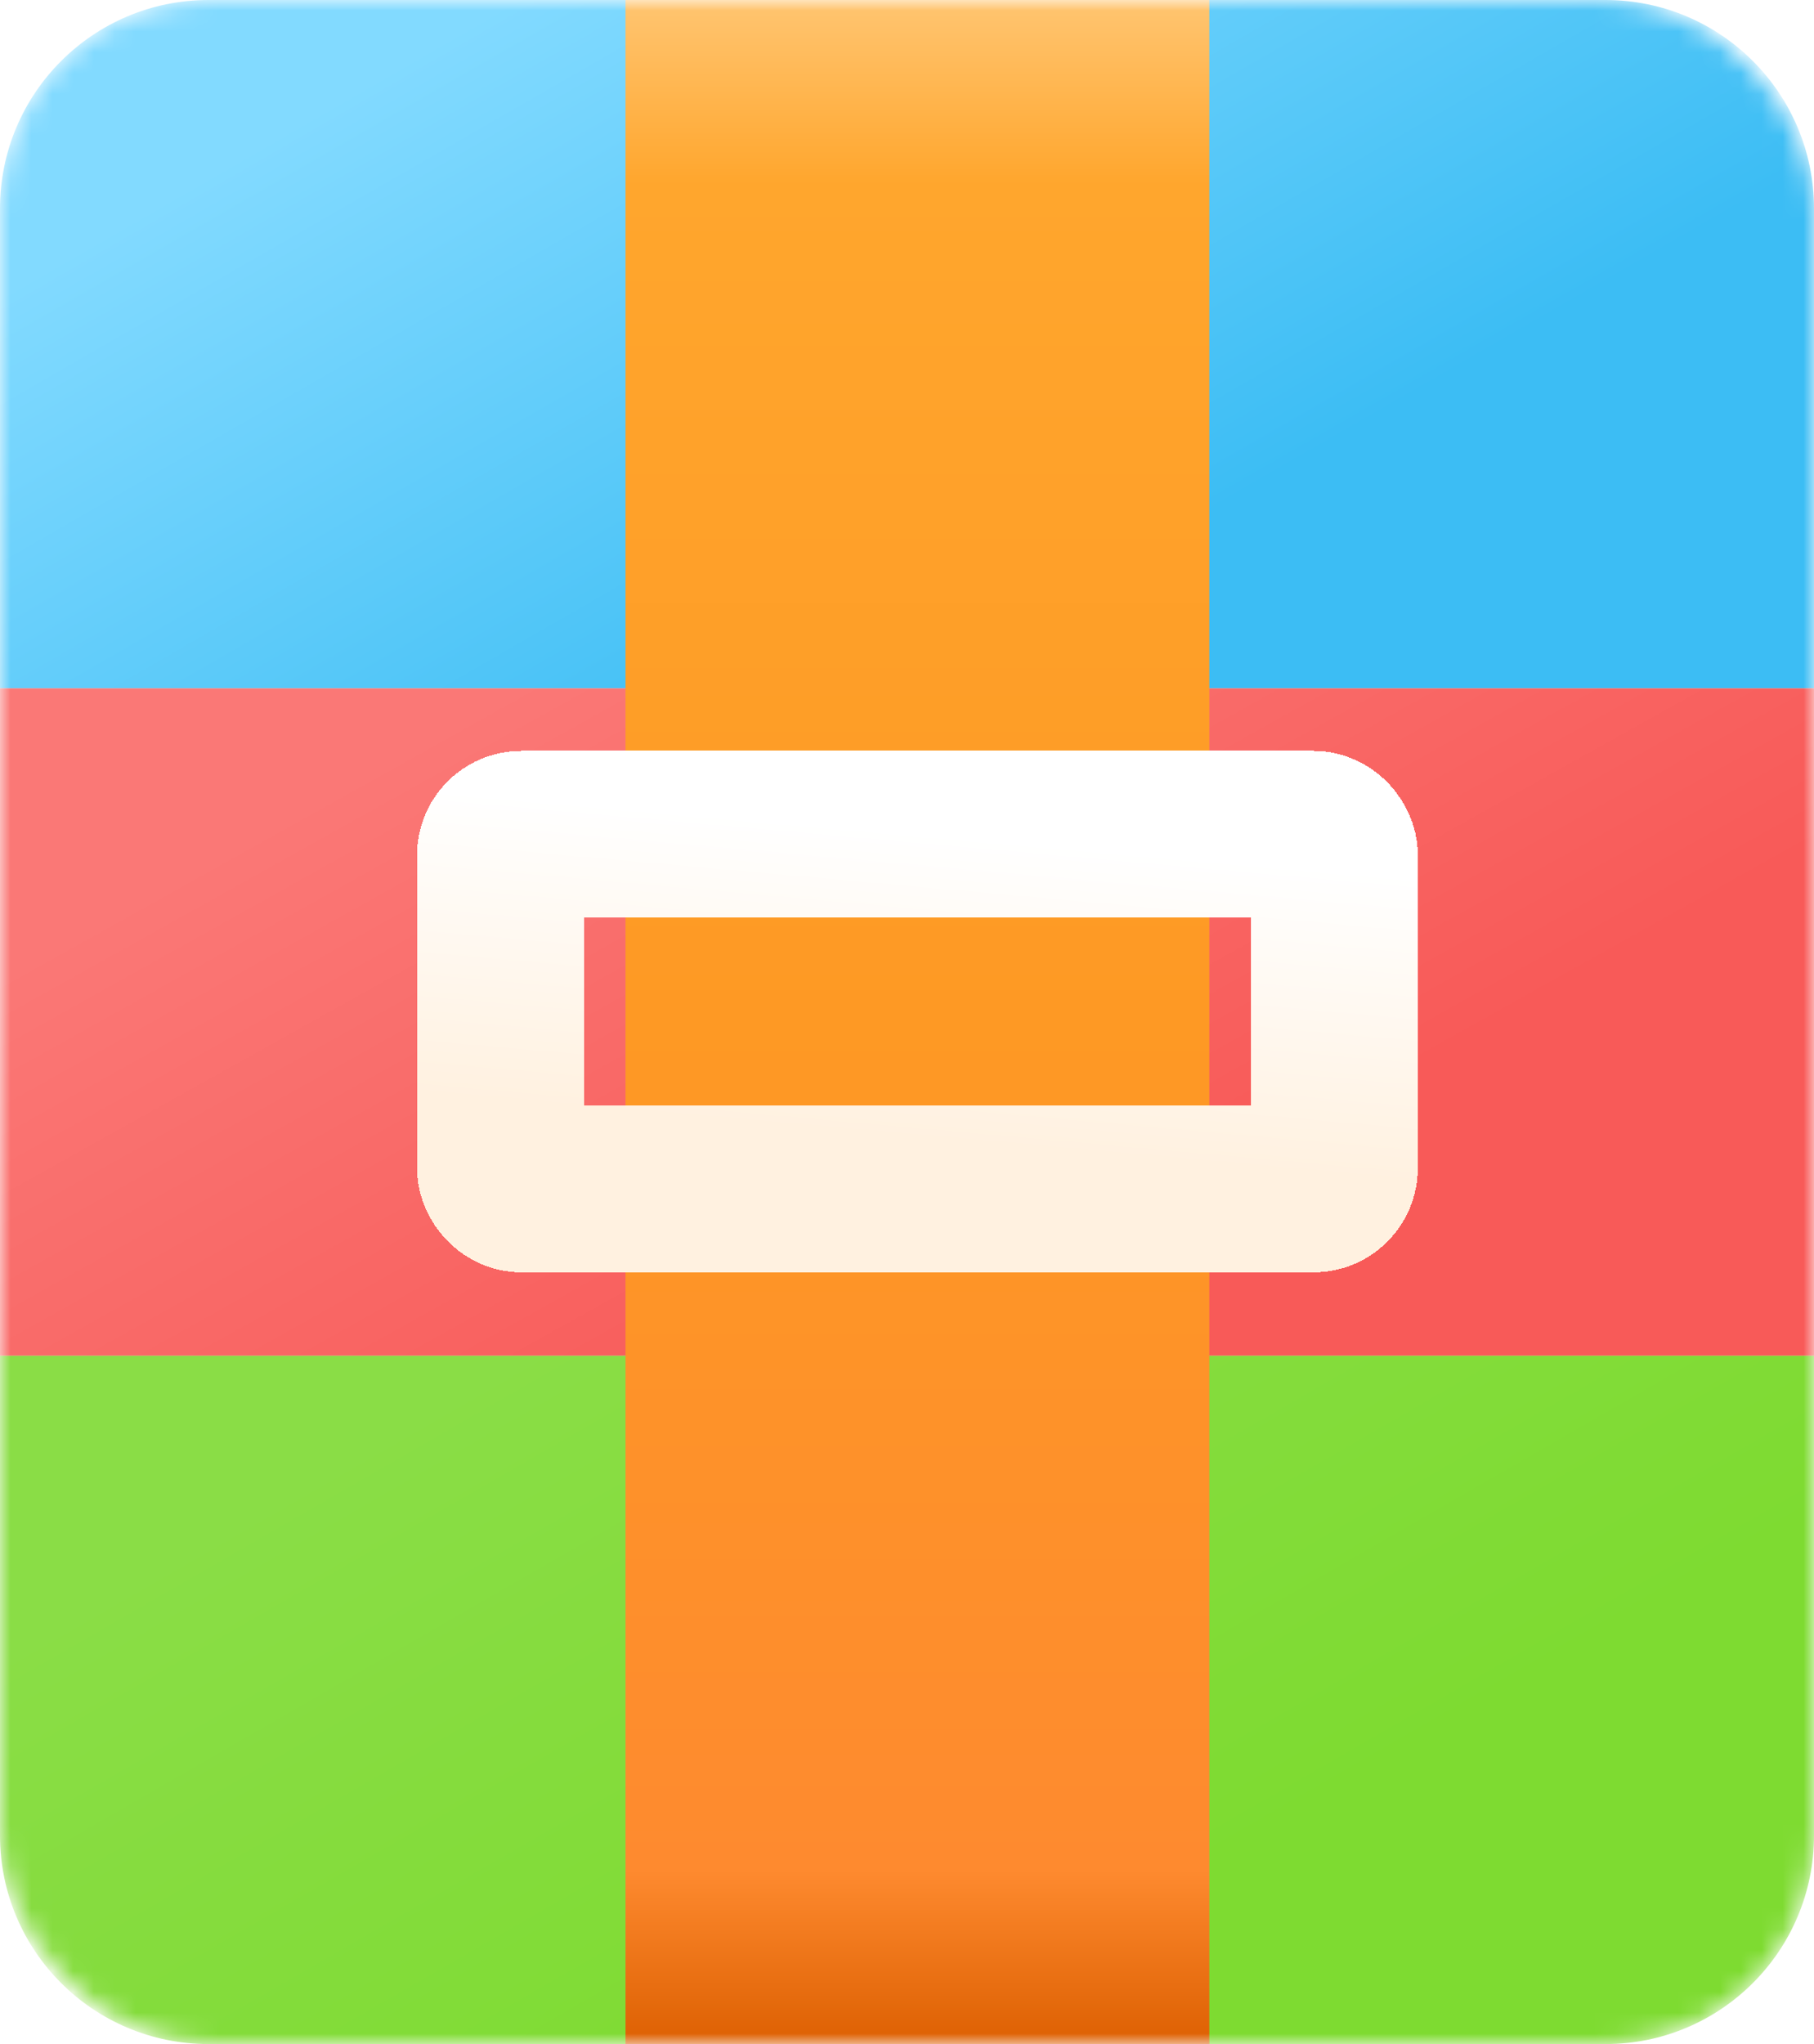 <svg width="87" height="98" viewBox="0 0 87 98" fill="none" xmlns="http://www.w3.org/2000/svg">
<g id="ysb">
<g id="Mask group">
<mask id="mask0_417_2124" style="mask-type:alpha" maskUnits="userSpaceOnUse" x="0" y="0" width="87" height="98">
<rect id="Rectangle 31" width="87" height="98" rx="10" fill="#D9D9D9"/>
</mask>
<g mask="url(#mask0_417_2124)">
<g id="Group 16" filter="url(#filter0_i_417_2124)">
<path id="Rectangle 28" d="M0 10C0 4.477 4.477 0 10 0H77C82.523 0 87 4.477 87 10V33H0V10Z" fill="url(#paint0_linear_417_2124)"/>
<g id="Rectangle 29" filter="url(#filter1_d_417_2124)">
<path d="M0 33H87V65H0V33Z" fill="url(#paint1_linear_417_2124)"/>
</g>
<path id="Rectangle 30" d="M0 65H87V88C87 93.523 82.523 98 77 98H10C4.477 98 0 93.523 0 88V65Z" fill="url(#paint2_linear_417_2124)"/>
<g id="Rectangle 32" filter="url(#filter2_d_417_2124)">
<rect x="30" width="28" height="98" fill="url(#paint3_linear_417_2124)"/>
</g>
</g>
</g>
</g>
<g id="Rectangle 33" filter="url(#filter3_di_417_2124)">
<rect x="24" y="40" width="40" height="17" rx="1" stroke="url(#paint4_linear_417_2124)" stroke-width="8" stroke-linecap="round" shape-rendering="crispEdges"/>
</g>
</g>
<defs>
<filter id="filter0_i_417_2124" x="0" y="0" width="87" height="98" filterUnits="userSpaceOnUse" color-interpolation-filters="sRGB">
<feFlood flood-opacity="0" result="BackgroundImageFix"/>
<feBlend mode="normal" in="SourceGraphic" in2="BackgroundImageFix" result="shape"/>
<feColorMatrix in="SourceAlpha" type="matrix" values="0 0 0 0 0 0 0 0 0 0 0 0 0 0 0 0 0 0 127 0" result="hardAlpha"/>
<feOffset/>
<feGaussianBlur stdDeviation="5"/>
<feComposite in2="hardAlpha" operator="arithmetic" k2="-1" k3="1"/>
<feColorMatrix type="matrix" values="0 0 0 0 0 0 0 0 0 0 0 0 0 0 0 0 0 0 0.25 0"/>
<feBlend mode="normal" in2="shape" result="effect1_innerShadow_417_2124"/>
</filter>
<filter id="filter1_d_417_2124" x="-7" y="26" width="101" height="46" filterUnits="userSpaceOnUse" color-interpolation-filters="sRGB">
<feFlood flood-opacity="0" result="BackgroundImageFix"/>
<feColorMatrix in="SourceAlpha" type="matrix" values="0 0 0 0 0 0 0 0 0 0 0 0 0 0 0 0 0 0 127 0" result="hardAlpha"/>
<feOffset/>
<feGaussianBlur stdDeviation="3.5"/>
<feComposite in2="hardAlpha" operator="out"/>
<feColorMatrix type="matrix" values="0 0 0 0 0.256 0 0 0 0 0.699 0 0 0 0 0.891 0 0 0 1 0"/>
<feBlend mode="normal" in2="BackgroundImageFix" result="effect1_dropShadow_417_2124"/>
<feBlend mode="normal" in="SourceGraphic" in2="effect1_dropShadow_417_2124" result="shape"/>
</filter>
<filter id="filter2_d_417_2124" x="20" y="-10" width="48" height="118" filterUnits="userSpaceOnUse" color-interpolation-filters="sRGB">
<feFlood flood-opacity="0" result="BackgroundImageFix"/>
<feColorMatrix in="SourceAlpha" type="matrix" values="0 0 0 0 0 0 0 0 0 0 0 0 0 0 0 0 0 0 127 0" result="hardAlpha"/>
<feOffset/>
<feGaussianBlur stdDeviation="5"/>
<feComposite in2="hardAlpha" operator="out"/>
<feColorMatrix type="matrix" values="0 0 0 0 0 0 0 0 0 0 0 0 0 0 0 0 0 0 0.2 0"/>
<feBlend mode="normal" in2="BackgroundImageFix" result="effect1_dropShadow_417_2124"/>
<feBlend mode="normal" in="SourceGraphic" in2="effect1_dropShadow_417_2124" result="shape"/>
</filter>
<filter id="filter3_di_417_2124" x="19" y="34" width="50" height="30" filterUnits="userSpaceOnUse" color-interpolation-filters="sRGB">
<feFlood flood-opacity="0" result="BackgroundImageFix"/>
<feColorMatrix in="SourceAlpha" type="matrix" values="0 0 0 0 0 0 0 0 0 0 0 0 0 0 0 0 0 0 127 0" result="hardAlpha"/>
<feOffset dy="2"/>
<feGaussianBlur stdDeviation="0.5"/>
<feComposite in2="hardAlpha" operator="out"/>
<feColorMatrix type="matrix" values="0 0 0 0 0.962 0 0 0 0 0.326 0 0 0 0 0.31 0 0 0 0.1 0"/>
<feBlend mode="normal" in2="BackgroundImageFix" result="effect1_dropShadow_417_2124"/>
<feBlend mode="normal" in="SourceGraphic" in2="effect1_dropShadow_417_2124" result="shape"/>
<feColorMatrix in="SourceAlpha" type="matrix" values="0 0 0 0 0 0 0 0 0 0 0 0 0 0 0 0 0 0 127 0" result="hardAlpha"/>
<feOffset dy="-2"/>
<feGaussianBlur stdDeviation="1"/>
<feComposite in2="hardAlpha" operator="arithmetic" k2="-1" k3="1"/>
<feColorMatrix type="matrix" values="0 0 0 0 1 0 0 0 0 0.758 0 0 0 0 0.747 0 0 0 1 0"/>
<feBlend mode="normal" in2="shape" result="effect2_innerShadow_417_2124"/>
</filter>
<linearGradient id="paint0_linear_417_2124" x1="24.5" y1="1.40217e-06" x2="43.5" y2="33" gradientUnits="userSpaceOnUse">
<stop stop-color="#82DAFF"/>
<stop offset="1" stop-color="#3CBDF4"/>
</linearGradient>
<linearGradient id="paint1_linear_417_2124" x1="24.5" y1="33" x2="42.635" y2="65.483" gradientUnits="userSpaceOnUse">
<stop stop-color="#FA7876"/>
<stop offset="1" stop-color="#F85A58"/>
</linearGradient>
<linearGradient id="paint2_linear_417_2124" x1="24.5" y1="65" x2="43.5" y2="98" gradientUnits="userSpaceOnUse">
<stop stop-color="#8ADD46"/>
<stop offset="1" stop-color="#7EDB31"/>
</linearGradient>
<linearGradient id="paint3_linear_417_2124" x1="44" y1="0" x2="44" y2="98" gradientUnits="userSpaceOnUse">
<stop stop-color="#FFC571"/>
<stop offset="0.09" stop-color="#FFA62D"/>
<stop offset="0.5" stop-color="#FE9924"/>
<stop offset="0.915" stop-color="#FE8A2F"/>
<stop offset="1" stop-color="#DD6002"/>
</linearGradient>
<linearGradient id="paint4_linear_417_2124" x1="45.29" y1="40" x2="43.986" y2="54.61" gradientUnits="userSpaceOnUse">
<stop stop-color="white"/>
<stop offset="1" stop-color="#FFF1E0"/>
</linearGradient>
</defs>
</svg>

